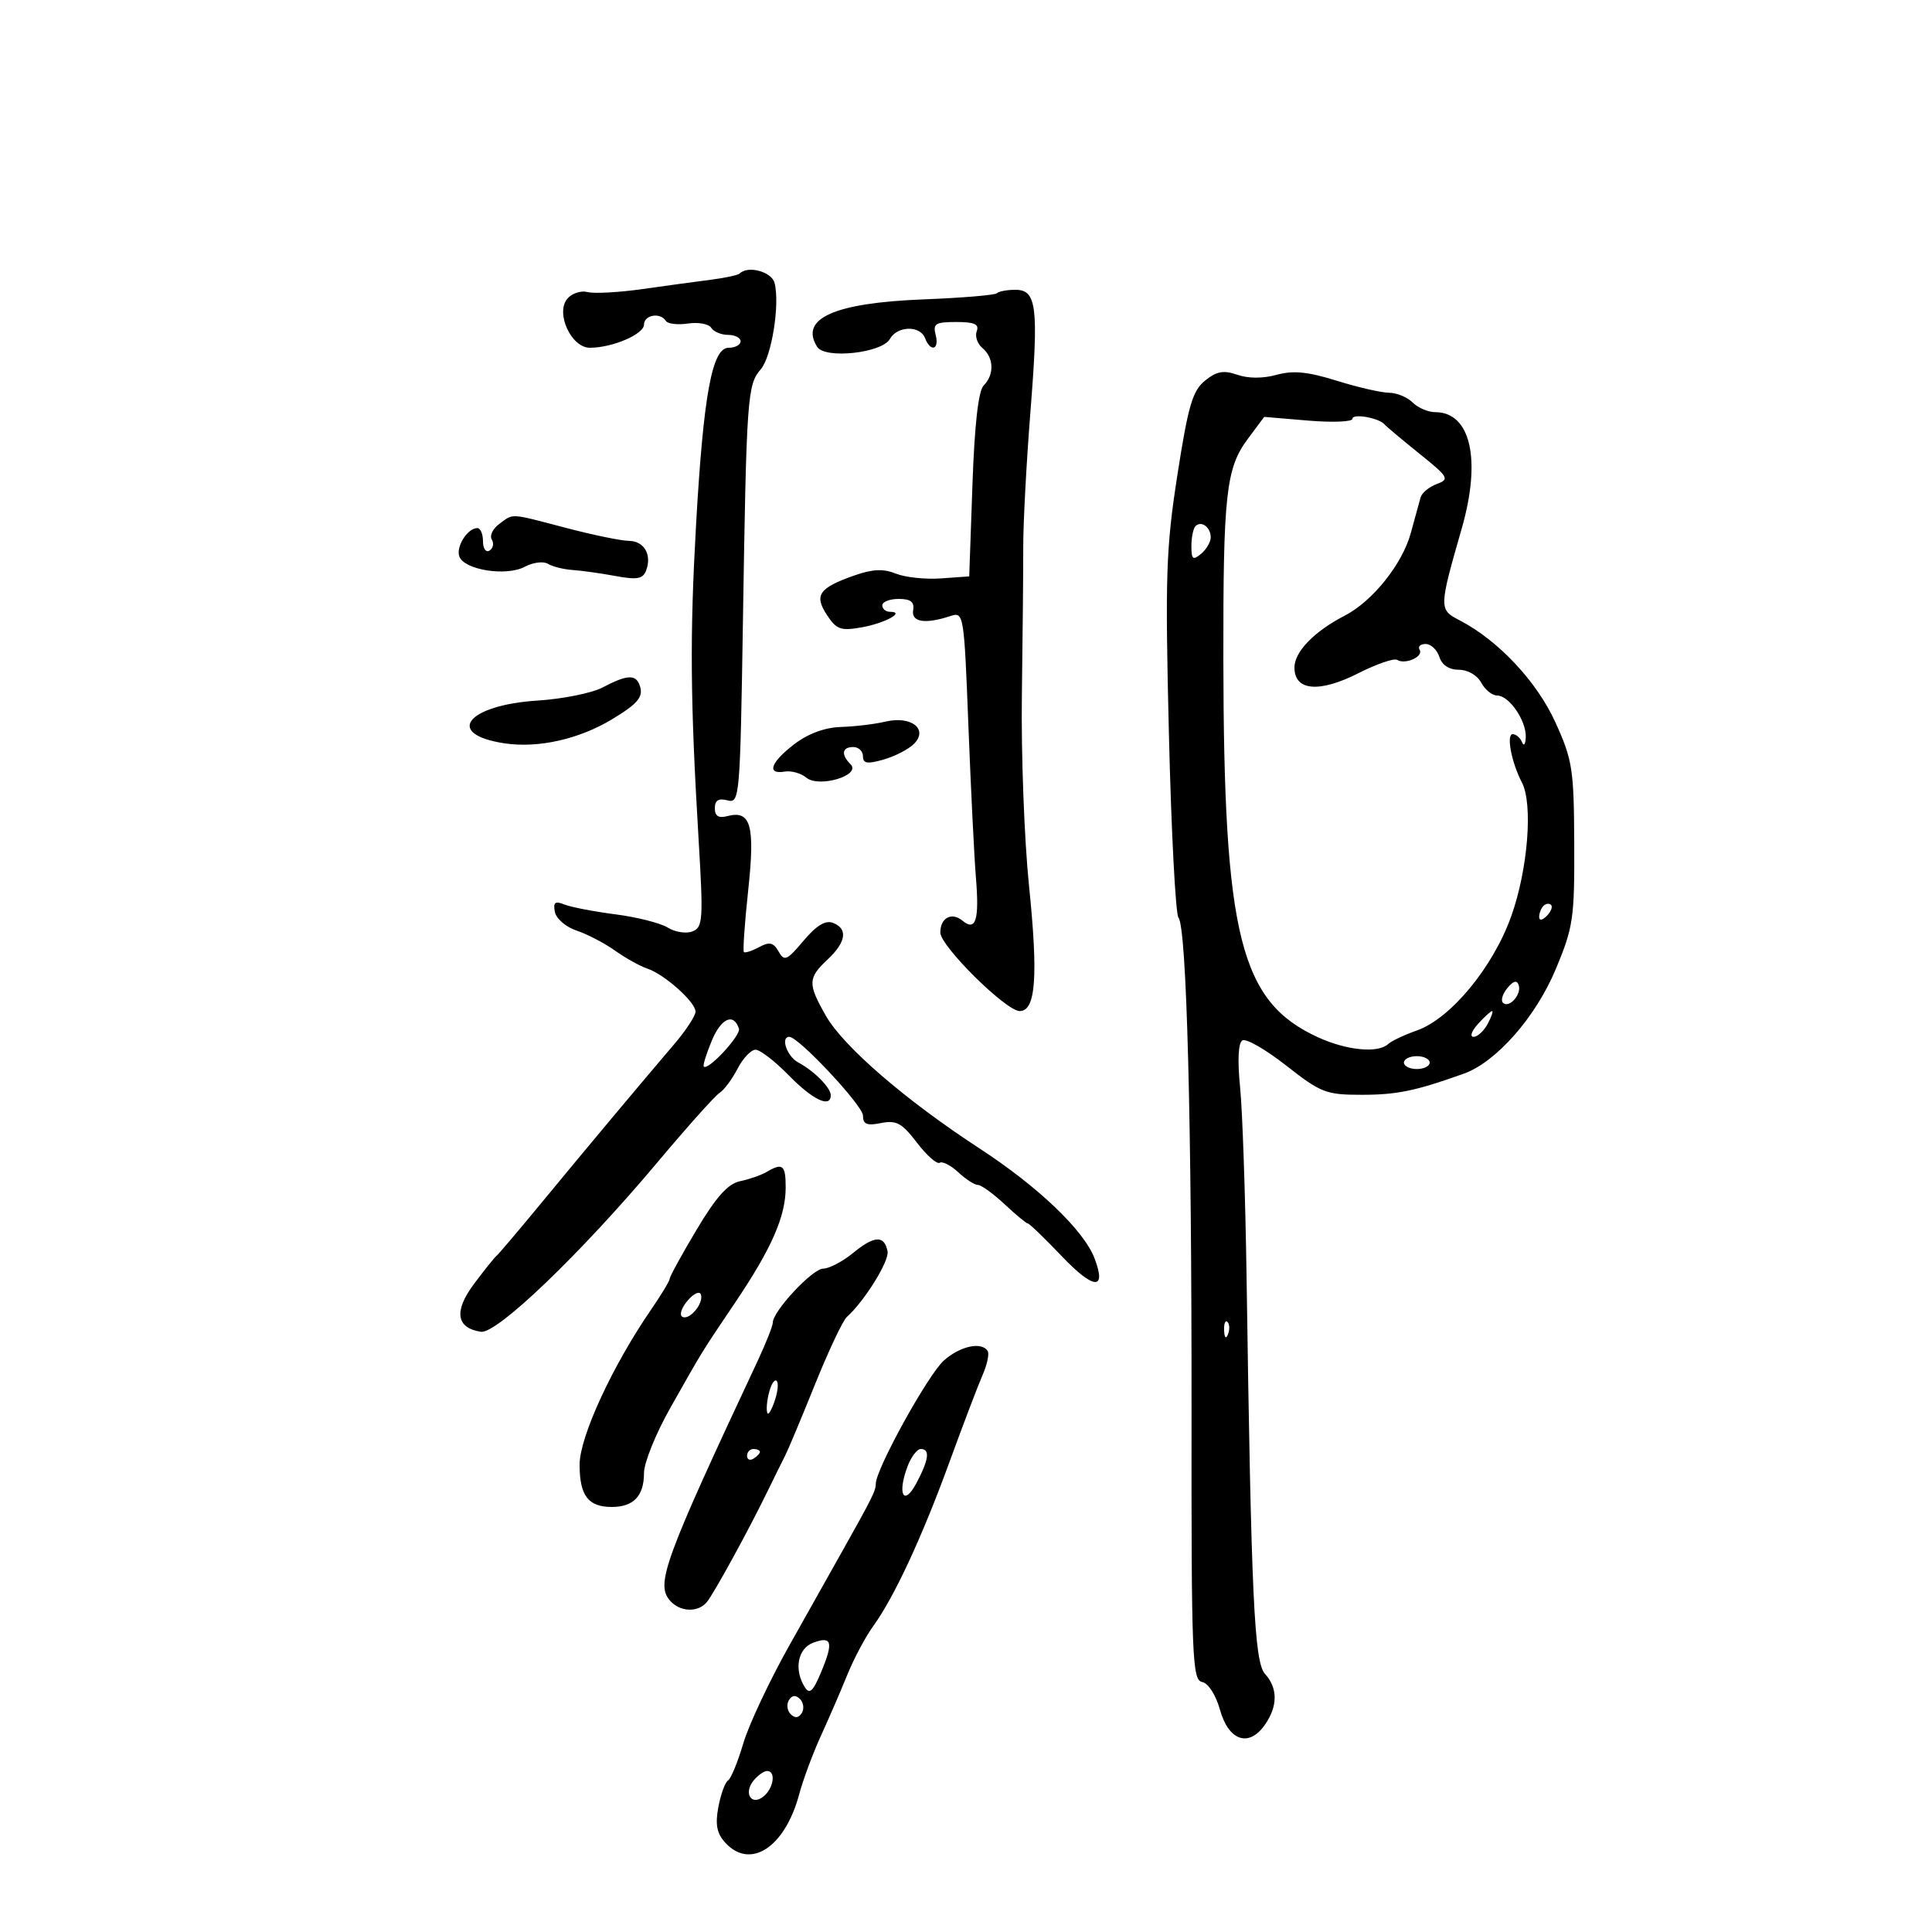 <svg xmlns="http://www.w3.org/2000/svg" width="300" height="300" viewBox="0 0 300 300" version="1.1">
	<path d="M 114.871 42.463 C 114.616 42.717, 112.629 43.151, 110.454 43.427 C 108.279 43.702, 103.483 44.357, 99.795 44.882 C 96.107 45.407, 92.251 45.617, 91.225 45.349 C 90.200 45.080, 88.785 45.554, 88.083 46.400 C 86.230 48.633, 88.710 54, 91.595 54 C 95.088 54, 100 51.897, 100 50.402 C 100 48.891, 102.550 48.464, 103.397 49.833 C 103.680 50.292, 105.228 50.473, 106.838 50.237 C 108.447 50.001, 110.068 50.301, 110.441 50.904 C 110.813 51.507, 111.991 52, 113.059 52 C 114.127 52, 115 52.450, 115 53 C 115 53.550, 114.161 54, 113.137 54 C 110.571 54, 109.230 61.298, 108.083 81.500 C 107.108 98.694, 107.187 108.662, 108.471 130.226 C 109.225 142.890, 109.151 144.005, 107.512 144.634 C 106.535 145.009, 104.815 144.741, 103.691 144.039 C 102.566 143.337, 98.914 142.410, 95.573 141.979 C 92.233 141.549, 88.667 140.862, 87.649 140.452 C 86.186 139.864, 85.873 140.106, 86.161 141.604 C 86.361 142.647, 87.876 143.950, 89.528 144.500 C 91.181 145.050, 93.875 146.453, 95.516 147.619 C 97.157 148.784, 99.400 150.033, 100.500 150.395 C 103.143 151.264, 108 155.593, 108 157.081 C 108 157.728, 106.538 159.973, 104.750 162.070 C 99.034 168.775, 91.086 178.272, 84.306 186.500 C 80.681 190.900, 77.439 194.725, 77.102 195 C 76.764 195.275, 75.183 197.250, 73.587 199.389 C 70.448 203.597, 70.835 206.219, 74.681 206.797 C 77.149 207.168, 90.226 194.614, 102.075 180.500 C 106.692 175, 111.039 170.140, 111.735 169.700 C 112.431 169.260, 113.687 167.573, 114.526 165.950 C 115.365 164.328, 116.623 163, 117.323 163 C 118.022 163, 120.352 164.800, 122.500 167 C 126.202 170.791, 129 172.113, 129 170.071 C 129 168.893, 126.419 166.295, 123.922 164.958 C 122.196 164.035, 121.158 161, 122.567 161 C 124.005 161, 134 171.683, 134 173.219 C 134 174.584, 134.596 174.831, 136.814 174.387 C 139.186 173.913, 140.061 174.391, 142.379 177.431 C 143.892 179.415, 145.483 180.820, 145.914 180.553 C 146.345 180.287, 147.646 180.954, 148.807 182.035 C 149.967 183.116, 151.338 184, 151.852 184 C 152.367 184, 154.234 185.350, 156 187 C 157.766 188.650, 159.399 190, 159.628 190 C 159.857 190, 162.232 192.293, 164.905 195.095 C 169.843 200.272, 171.863 200.399, 169.967 195.412 C 168.307 191.046, 161.210 184.266, 152.052 178.297 C 140.617 170.843, 130.971 162.512, 128.250 157.741 C 125.407 152.757, 125.432 151.882, 128.500 149 C 131.401 146.275, 131.701 144.206, 129.327 143.295 C 128.175 142.853, 126.755 143.721, 124.773 146.076 C 122.189 149.149, 121.791 149.320, 120.893 147.743 C 120.090 146.332, 119.494 146.200, 117.861 147.074 C 116.743 147.673, 115.684 148.013, 115.508 147.831 C 115.331 147.649, 115.635 143.320, 116.183 138.211 C 117.262 128.165, 116.591 125.771, 112.963 126.720 C 111.570 127.084, 111 126.730, 111 125.500 C 111 124.272, 111.570 123.916, 112.957 124.278 C 114.857 124.775, 114.926 123.974, 115.367 96.145 C 115.912 61.694, 116.052 59.722, 118.123 57.355 C 119.822 55.412, 121.132 47.219, 120.269 43.922 C 119.815 42.185, 116.142 41.192, 114.871 42.463 M 154.800 45.533 C 154.507 45.826, 149.389 46.255, 143.427 46.487 C 129.550 47.025, 124.102 49.455, 126.893 53.862 C 128.112 55.786, 136.958 54.826, 138.183 52.637 C 139.331 50.587, 142.870 50.498, 143.638 52.500 C 144.497 54.737, 145.895 54.313, 145.290 52 C 144.836 50.264, 145.259 50, 148.490 50 C 151.305 50, 152.080 50.348, 151.666 51.427 C 151.365 52.212, 151.767 53.392, 152.559 54.049 C 154.332 55.521, 154.419 58.181, 152.750 59.849 C 151.920 60.679, 151.332 65.873, 151 75.299 L 150.500 89.500 146.112 89.814 C 143.699 89.987, 140.549 89.653, 139.112 89.072 C 137.185 88.292, 135.508 88.363, 132.718 89.340 C 127.161 91.286, 126.377 92.401, 128.398 95.485 C 129.885 97.754, 130.551 97.992, 133.797 97.415 C 137.423 96.771, 140.652 95, 138.200 95 C 137.540 95, 137 94.550, 137 94 C 137 93.450, 138.145 93, 139.544 93 C 141.412 93, 142.010 93.465, 141.794 94.750 C 141.481 96.612, 143.663 96.953, 147.592 95.656 C 149.646 94.978, 149.697 95.291, 150.374 112.733 C 150.754 122.505, 151.280 133.122, 151.544 136.327 C 152.082 142.875, 151.516 144.673, 149.455 142.962 C 147.778 141.571, 145.995 142.528, 146.015 144.809 C 146.033 146.928, 156.216 157, 158.340 157 C 160.835 157, 161.231 151.651, 159.781 137.500 C 159.049 130.350, 158.552 117.075, 158.676 108 C 158.800 98.925, 158.896 88.513, 158.889 84.861 C 158.882 81.210, 159.384 71.797, 160.004 63.944 C 161.299 47.564, 160.980 45, 157.648 45 C 156.375 45, 155.093 45.240, 154.800 45.533 M 187.112 59.110 C 185.176 60.678, 184.499 62.989, 182.828 73.736 C 181.054 85.145, 180.913 89.420, 181.508 114 C 181.874 129.125, 182.543 141.950, 182.995 142.500 C 184.264 144.043, 185.059 174.347, 185.022 219.675 C 184.991 257.325, 185.130 260.879, 186.654 261.175 C 187.624 261.364, 188.789 263.174, 189.439 265.500 C 190.788 270.328, 193.921 271.379, 196.403 267.834 C 198.426 264.947, 198.436 262.139, 196.432 259.925 C 194.756 258.073, 194.296 248.203, 193.570 198.500 C 193.385 185.850, 192.932 172.504, 192.563 168.842 C 192.141 164.656, 192.272 161.950, 192.914 161.553 C 193.477 161.205, 196.538 162.964, 199.718 165.460 C 205.099 169.684, 205.911 169.999, 211.429 169.999 C 216.901 170, 219.814 169.398, 227.292 166.722 C 232.329 164.919, 238.447 157.969, 241.572 150.501 C 244.295 143.993, 244.496 142.626, 244.447 131.001 C 244.398 119.444, 244.179 118.024, 241.535 112.192 C 238.651 105.831, 232.646 99.430, 226.648 96.321 C 223.417 94.647, 223.421 94.463, 226.978 82.061 C 230.049 71.357, 228.370 64, 222.857 64 C 221.757 64, 220.182 63.325, 219.357 62.500 C 218.532 61.675, 216.877 60.993, 215.679 60.985 C 214.480 60.977, 210.828 60.137, 207.563 59.117 C 203.068 57.715, 200.801 57.492, 198.232 58.202 C 196.112 58.787, 193.819 58.784, 192.125 58.193 C 189.992 57.450, 188.921 57.646, 187.112 59.110 M 210 65.035 C 210 65.502, 206.918 65.625, 203.152 65.310 L 196.304 64.735 193.782 68.118 C 190.371 72.693, 189.929 76.660, 189.962 102.384 C 190.018 145.403, 192.565 155.551, 204.695 161.086 C 209.146 163.117, 213.976 163.577, 215.550 162.121 C 216.073 161.637, 218.075 160.690, 220 160.015 C 225.251 158.175, 231.834 150.208, 234.666 142.266 C 237.254 135.009, 238.065 124.838, 236.321 121.500 C 234.694 118.385, 233.862 114, 234.898 114 C 235.412 114, 236.060 114.563, 236.338 115.250 C 236.615 115.938, 236.878 115.588, 236.921 114.473 C 237.021 111.913, 234.335 108, 232.478 108 C 231.704 108, 230.589 107.100, 230 106 C 229.387 104.854, 227.906 104, 226.532 104 C 225.013 104, 223.902 103.267, 223.500 102 C 223.151 100.900, 222.194 100, 221.374 100 C 220.553 100, 220.131 100.403, 220.435 100.895 C 221.089 101.952, 218.212 103.249, 216.947 102.467 C 216.468 102.171, 213.754 103.105, 210.917 104.542 C 204.843 107.620, 201 107.279, 201 103.661 C 201 101.210, 204.048 98.061, 208.797 95.605 C 213.136 93.361, 217.761 87.581, 219.069 82.767 C 219.707 80.420, 220.392 77.927, 220.592 77.226 C 220.792 76.525, 221.927 75.593, 223.113 75.154 C 225.123 74.410, 224.937 74.088, 220.385 70.428 C 217.698 68.268, 215.275 66.236, 215 65.912 C 214.120 64.878, 210 64.155, 210 65.035 M 77.538 81.348 C 76.524 82.090, 75.996 83.184, 76.364 83.779 C 76.732 84.375, 76.575 85.144, 76.016 85.490 C 75.454 85.838, 75 85.199, 75 84.059 C 75 82.927, 74.605 82, 74.122 82 C 72.590 82, 70.755 84.918, 71.336 86.432 C 72.136 88.517, 78.644 89.528, 81.484 88.008 C 82.763 87.324, 84.380 87.117, 85.078 87.548 C 85.776 87.979, 87.506 88.412, 88.923 88.509 C 90.341 88.606, 93.346 89.029, 95.603 89.447 C 98.916 90.062, 99.824 89.900, 100.322 88.604 C 101.265 86.145, 100.023 84.002, 97.643 83.983 C 96.464 83.973, 92.125 83.081, 88 82 C 79.005 79.642, 79.803 79.692, 77.538 81.348 M 185.639 81.694 C 185.288 82.046, 185 83.438, 185 84.789 C 185 86.859, 185.236 87.049, 186.500 86 C 187.325 85.315, 188 84.162, 188 83.437 C 188 81.867, 186.542 80.791, 185.639 81.694 M 93.520 106.771 C 91.880 107.628, 87.357 108.534, 83.467 108.784 C 72.447 109.491, 68.971 114.019, 78.366 115.428 C 83.556 116.206, 89.877 114.793, 95 111.711 C 99.135 109.224, 99.995 108.150, 99.300 106.341 C 98.662 104.676, 97.336 104.775, 93.520 106.771 M 137.500 112.052 C 135.850 112.443, 132.742 112.817, 130.594 112.882 C 128.086 112.958, 125.492 113.913, 123.344 115.551 C 119.662 118.360, 118.980 120.298, 121.846 119.813 C 122.862 119.641, 124.370 120.062, 125.198 120.750 C 127.168 122.384, 133.788 120.388, 132.076 118.676 C 130.557 117.157, 130.741 116, 132.500 116 C 133.325 116, 134 116.644, 134 117.430 C 134 118.564, 134.664 118.670, 137.203 117.942 C 138.964 117.437, 141.085 116.343, 141.917 115.512 C 144.202 113.227, 141.494 111.106, 137.500 112.052 M 239.667 140.667 C 239.300 141.033, 239 141.798, 239 142.367 C 239 142.993, 239.466 142.934, 240.183 142.217 C 240.834 141.566, 241.134 140.801, 240.850 140.517 C 240.566 140.232, 240.033 140.300, 239.667 140.667 M 234.071 153.415 C 233.325 154.313, 233.012 155.345, 233.374 155.707 C 234.308 156.641, 236.306 154.417, 235.826 152.978 C 235.550 152.150, 235.008 152.285, 234.071 153.415 M 229.500 159 C 228.505 160.100, 228.194 161, 228.810 161 C 229.426 161, 230.411 160.100, 231 159 C 231.589 157.900, 231.899 157, 231.690 157 C 231.481 157, 230.495 157.900, 229.500 159 M 110.529 161.584 C 109.674 163.632, 109.114 165.447, 109.285 165.618 C 109.958 166.292, 115.084 160.753, 114.741 159.723 C 113.913 157.239, 111.989 158.090, 110.529 161.584 M 218 165 C 218 165.550, 218.900 166, 220 166 C 221.100 166, 222 165.550, 222 165 C 222 164.450, 221.100 164, 220 164 C 218.900 164, 218 164.450, 218 165 M 119 181.999 C 118.175 182.484, 116.340 183.122, 114.921 183.416 C 113.037 183.808, 111.220 185.835, 108.171 190.945 C 105.877 194.792, 104 198.209, 104 198.539 C 104 198.869, 102.706 201.021, 101.125 203.320 C 95.087 212.099, 90 223.124, 90 227.430 C 90 232.243, 91.337 234, 95 234 C 98.381 234, 100 232.292, 100 228.724 C 100 227.143, 101.824 222.620, 104.054 218.674 C 109.280 209.427, 108.748 210.291, 114.176 202.231 C 119.821 193.850, 122 188.878, 122 184.378 C 122 180.876, 121.536 180.509, 119 181.999 M 132.500 194.533 C 130.850 195.885, 128.745 196.992, 127.823 196.995 C 126.161 197, 120 203.603, 120 205.378 C 120 205.885, 118.925 208.595, 117.611 211.400 C 103.214 242.128, 101.831 245.887, 103.973 248.468 C 105.511 250.321, 108.381 250.461, 109.771 248.750 C 110.911 247.347, 116.253 237.591, 119.215 231.500 C 120.285 229.300, 121.510 226.822, 121.937 225.993 C 122.364 225.164, 124.437 220.214, 126.543 214.993 C 128.649 209.772, 130.876 205.050, 131.493 204.500 C 134.226 202.062, 138.109 195.807, 137.819 194.309 C 137.328 191.780, 135.782 191.845, 132.500 194.533 M 106.782 201.942 C 105.845 203.036, 105.460 204.166, 105.926 204.454 C 107.008 205.123, 109.303 202.408, 108.837 201.010 C 108.643 200.429, 107.718 200.848, 106.782 201.942 M 190.079 206.583 C 190.127 207.748, 190.364 207.985, 190.683 207.188 C 190.972 206.466, 190.936 205.603, 190.604 205.271 C 190.272 204.939, 190.036 205.529, 190.079 206.583 M 146.572 211.250 C 144.127 213.417, 136.006 228.108, 135.994 230.388 C 135.988 231.498, 135.479 232.520, 130.715 241 C 129.325 243.475, 125.659 250, 122.569 255.500 C 119.479 261, 116.258 267.854, 115.410 270.732 C 114.562 273.609, 113.499 276.191, 113.048 276.470 C 112.596 276.750, 111.922 278.603, 111.549 280.589 C 111.041 283.300, 111.301 284.675, 112.591 286.100 C 116.481 290.399, 121.883 286.887, 124.096 278.619 C 124.702 276.354, 126.227 272.250, 127.485 269.500 C 128.742 266.750, 130.592 262.475, 131.596 260 C 132.600 257.525, 134.399 254.150, 135.594 252.500 C 138.857 247.994, 143.163 238.725, 147.440 227 C 149.546 221.225, 151.852 215.168, 152.564 213.540 C 153.276 211.913, 153.639 210.225, 153.371 209.790 C 152.443 208.290, 149.104 209.007, 146.572 211.250 M 119.684 215.382 C 119.308 216.362, 119.029 217.914, 119.063 218.832 C 119.105 219.937, 119.453 219.685, 120.092 218.086 C 120.623 216.758, 120.902 215.206, 120.712 214.636 C 120.522 214.067, 120.059 214.403, 119.684 215.382 M 116 226.059 C 116 226.641, 116.450 226.840, 117 226.500 C 117.550 226.160, 118 225.684, 118 225.441 C 118 225.198, 117.550 225, 117 225 C 116.450 225, 116 225.477, 116 226.059 M 140.935 227.671 C 139.285 232.010, 140.327 234.015, 142.300 230.300 C 144.242 226.644, 144.451 225, 142.975 225 C 142.412 225, 141.493 226.202, 140.935 227.671 M 126.250 255.089 C 123.870 255.984, 123.258 259.278, 124.969 261.984 C 125.708 263.152, 126.246 262.655, 127.506 259.641 C 129.455 254.975, 129.182 253.987, 126.250 255.089 M 122.500 264 C 122.101 264.646, 122.224 265.624, 122.774 266.174 C 123.441 266.841, 124.016 266.783, 124.500 266 C 124.899 265.354, 124.776 264.376, 124.226 263.826 C 123.559 263.159, 122.984 263.217, 122.500 264 M 117.036 276.456 C 115.389 278.441, 116.687 280.505, 118.589 278.926 C 120.147 277.633, 120.504 275, 119.122 275 C 118.640 275, 117.701 275.655, 117.036 276.456" stroke="none" fill="black" fill-rule="evenodd"/>
</svg>